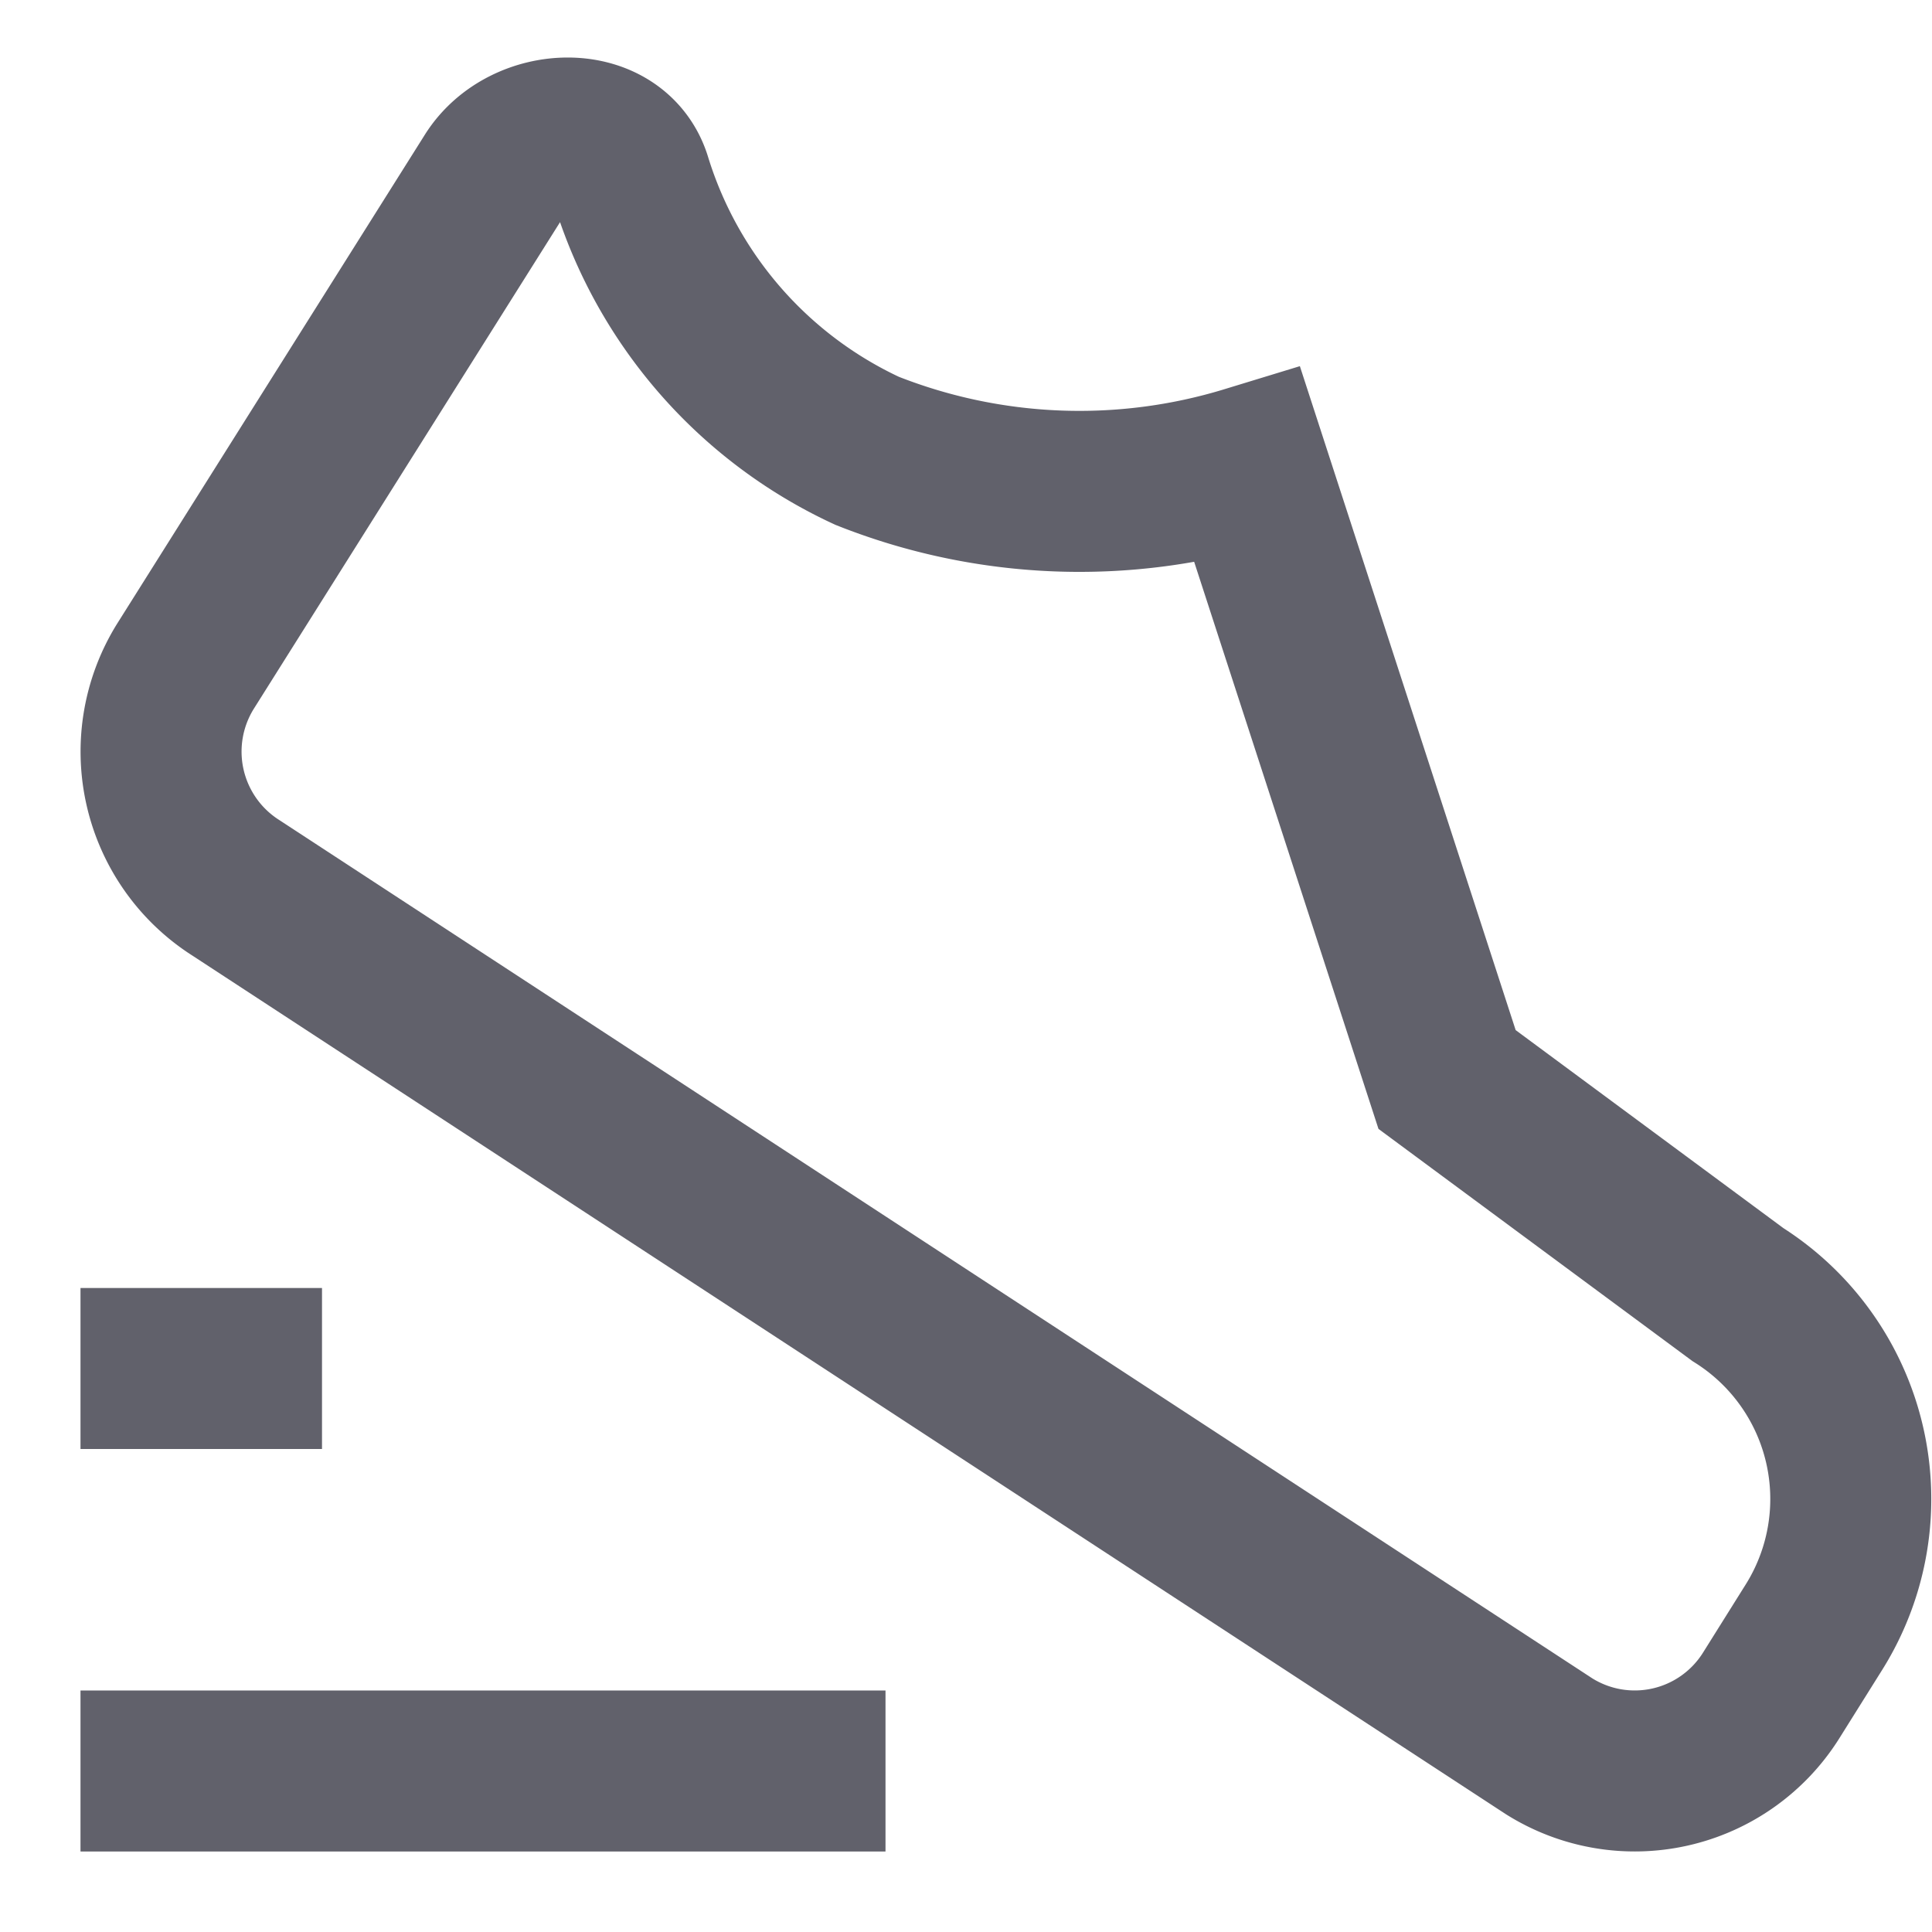 <svg xmlns="http://www.w3.org/2000/svg" height="24" width="24" viewBox="0 0 24 24"><path d="M15.5,5.792l2.476,7.618,3.613,2.672a3,3,0,0,1,.941,4.137L22,21.065a2,2,0,0,1-2.758.627L2.933,11.031a2.006,2.006,0,0,1-.627-2.758L6.124,2.206c.406-.645,1.508-.682,1.72.05A5.477,5.477,0,0,0,10.771,5.6,7.157,7.157,0,0,0,15.5,5.792Z" fill="none" stroke="#61616b" stroke-width="2"></path> <line data-color="color-2" x1="1" y1="22" x2="11" y2="22" fill="none" stroke="#61616b" stroke-width="2"></line> <line data-color="color-2" x1="1" y1="17" x2="4" y2="17" fill="none" stroke="#61616b" stroke-width="2"></line></svg>